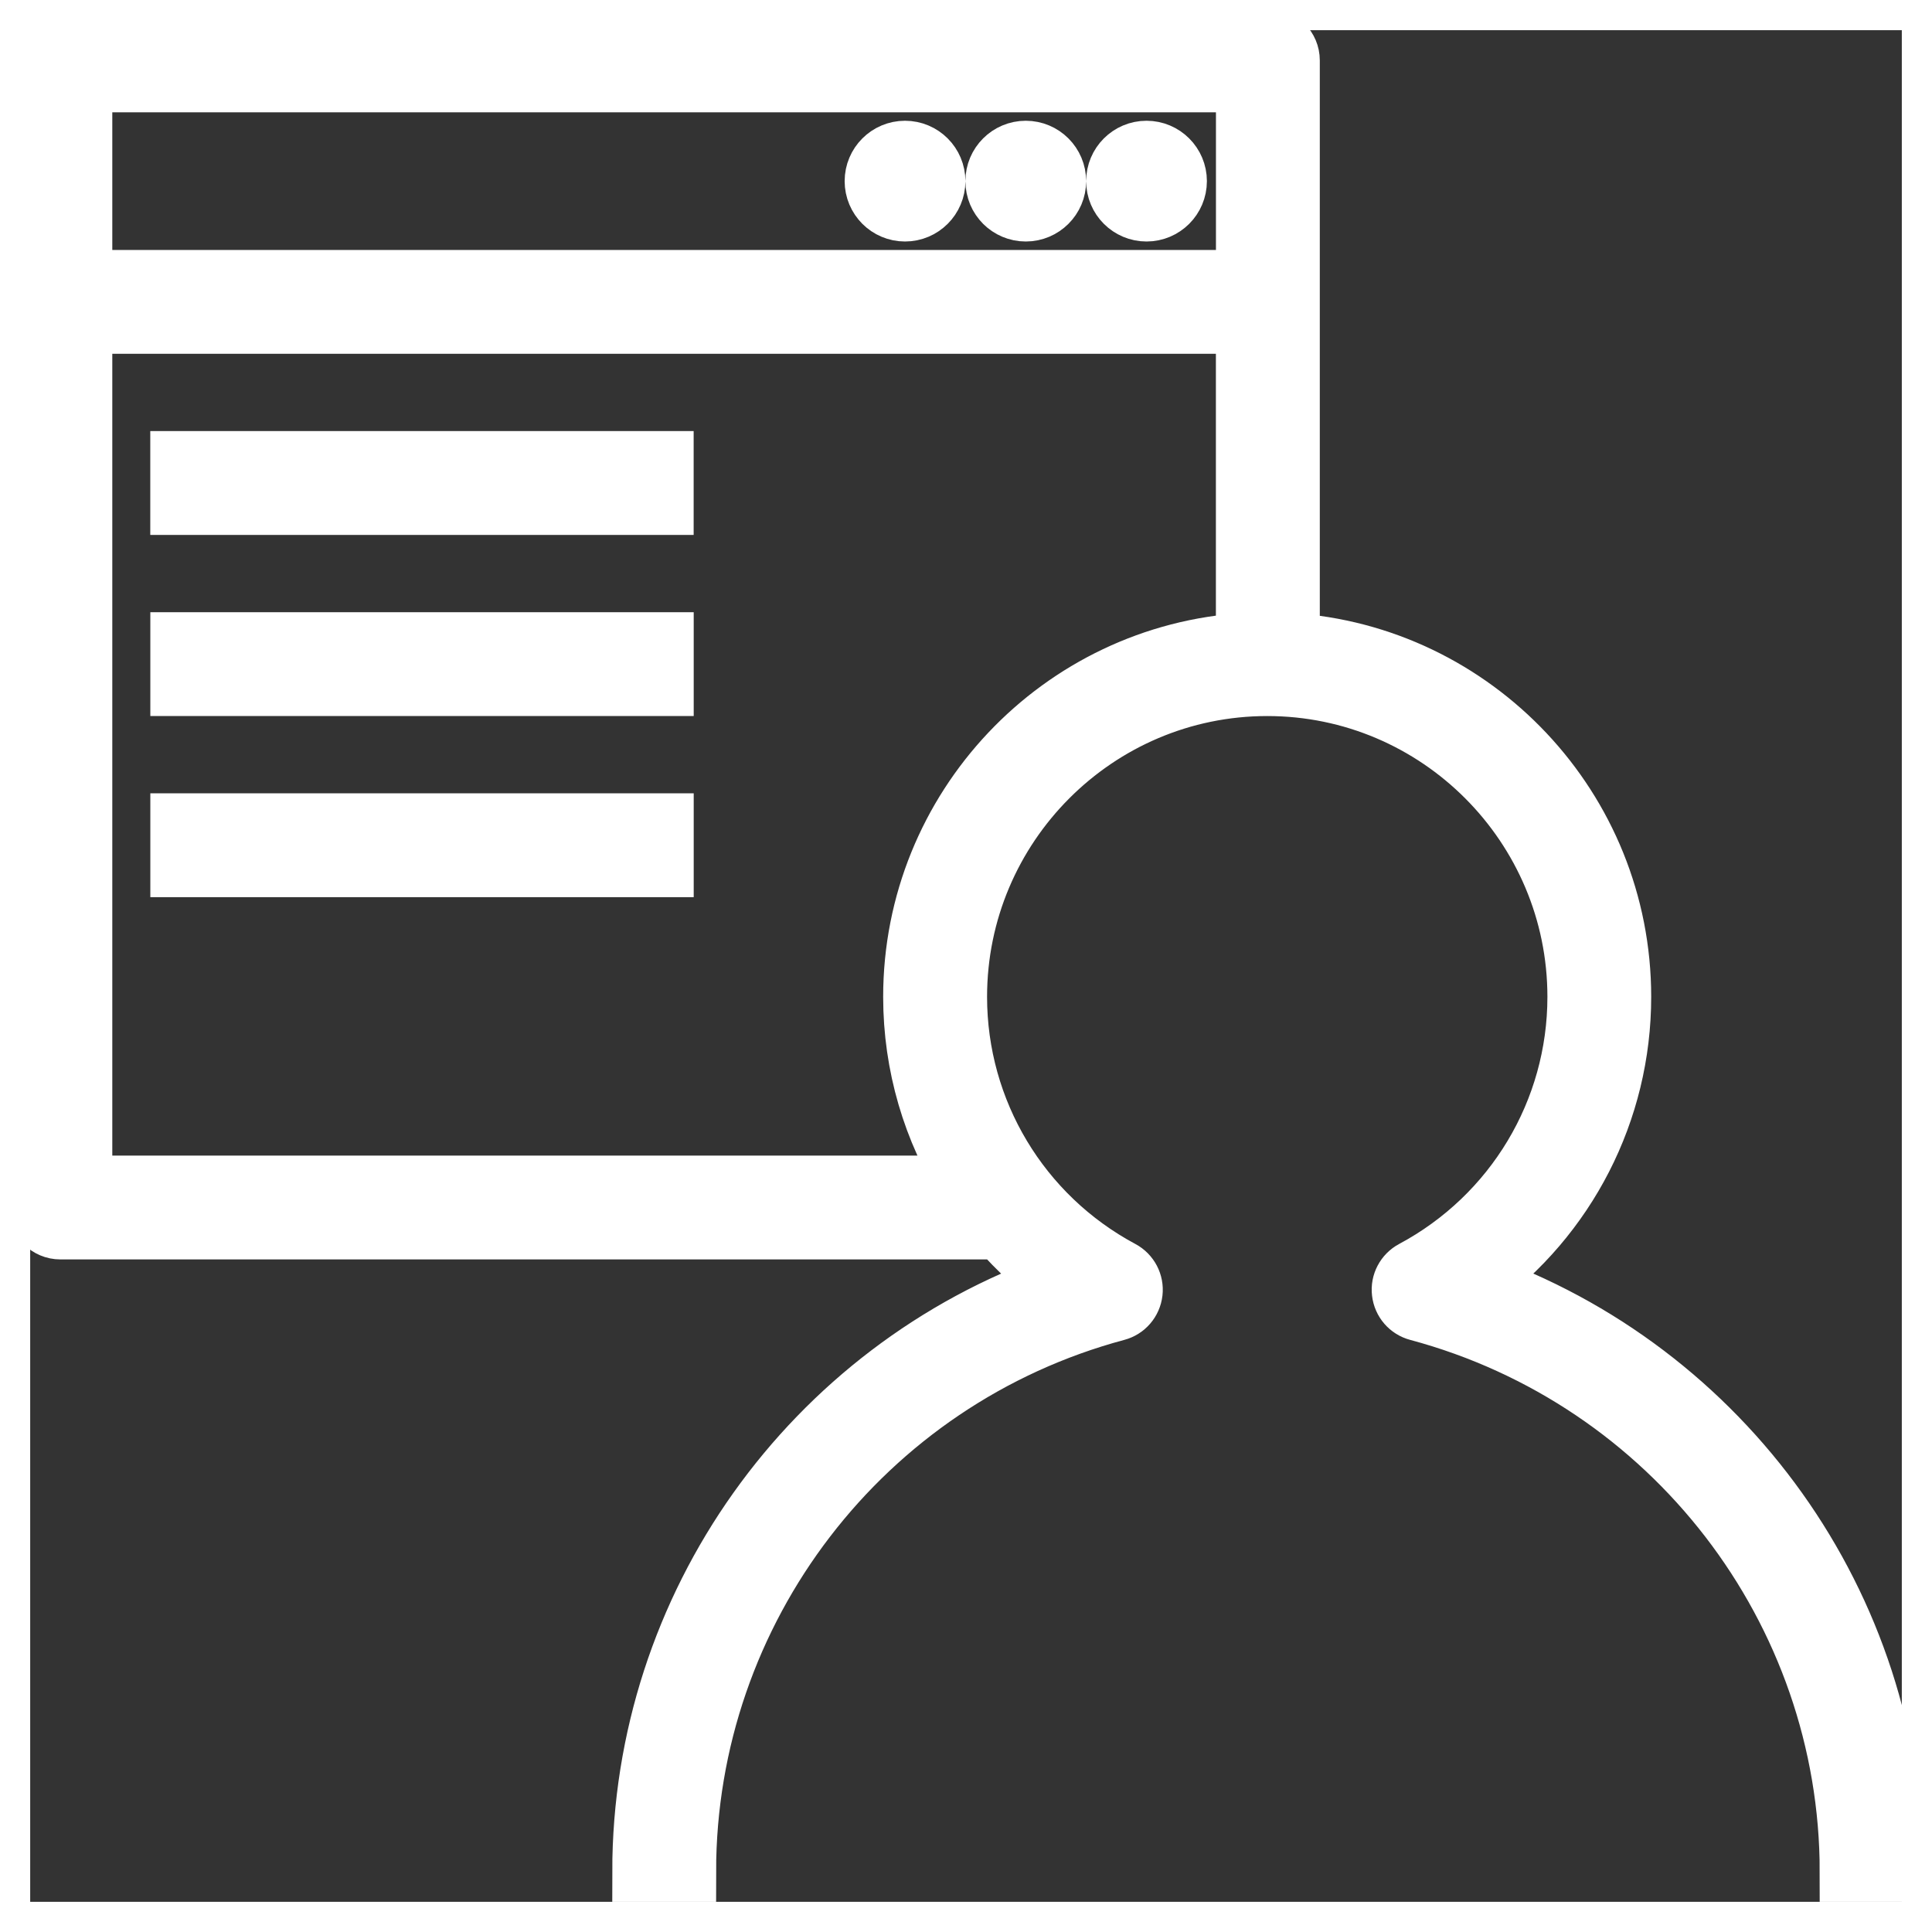 <!DOCTYPE svg PUBLIC "-//W3C//DTD SVG 1.1//EN" "http://www.w3.org/Graphics/SVG/1.1/DTD/svg11.dtd">
<!-- Uploaded to: SVG Repo, www.svgrepo.com, Transformed by: SVG Repo Mixer Tools -->
<svg fill="#ffffff" version="1.1" id="Layer_1" xmlns="http://www.w3.org/2000/svg" xmlns:xlink="http://www.w3.org/1999/xlink" viewBox="0 0 32 32" xml:space="preserve" width="800px" height="800px" stroke="#ffffff" transform="matrix(1, 0, 0, 1, 0, 0)">
<rect x="0" y="0" width="32" height="32" fill="#333333" stroke="none"/>
<g id="SVGRepo_bgCarrier" stroke-width="0"/>
<g id="SVGRepo_tracerCarrier" stroke-linecap="round" stroke-linejoin="round"/>
<g id="SVGRepo_iconCarrier"> <path id="web--developer_1_" d="M19.49,3c0,0.276-0.224,0.5-0.5,0.5s-0.5-0.224-0.5-0.5s0.224-0.5,0.5-0.5S19.49,2.724,19.49,3z M16.99,2.5c-0.276,0-0.5,0.224-0.5,0.5s0.224,0.5,0.5,0.5s0.5-0.224,0.5-0.5S17.266,2.5,16.99,2.5z M14.99,2.5 c-0.276,0-0.5,0.224-0.5,0.5s0.224,0.5,0.5,0.5s0.5-0.224,0.5-0.5S15.266,2.5,14.99,2.5z M31.36,31h-0.72 c0-4.341-2.941-8.161-7.153-9.29c-0.144-0.038-0.248-0.159-0.265-0.307c-0.018-0.146,0.058-0.289,0.188-0.358 c1.678-0.898,2.72-2.636,2.72-4.534c0-2.84-2.306-5.151-5.14-5.151c-2.835,0-5.141,2.311-5.141,5.151 c0,1.898,1.042,3.636,2.72,4.534c0.13,0.069,0.205,0.212,0.188,0.358c-0.017,0.147-0.121,0.269-0.265,0.307 c-4.199,1.125-7.131,4.945-7.131,9.29h-0.72c0-4.402,2.801-8.304,6.903-9.75c-0.359-0.261-0.686-0.561-0.973-0.89H1 c-0.199,0-0.36-0.161-0.36-0.36V1c0-0.199,0.161-0.36,0.36-0.36h20c0.199,0,0.36,0.161,0.36,0.36v9.652 c3.059,0.192,5.489,2.747,5.489,5.859c0,1.893-0.909,3.645-2.415,4.739C28.55,22.698,31.36,26.6,31.36,31z M1.36,19.64h14.673 c-0.582-0.919-0.905-1.999-0.905-3.129c0-3.12,2.442-5.679,5.511-5.86V5.36H1.36V19.64z M1.36,4.64h19.28V1.36H1.36V4.64z M10.99,14.36h-8v-0.72h8V14.36z M10.99,11.36h-8v-0.72h8V11.36z M10.989,8.36h-8V7.64h8V8.36z"/> <rect id="_Transparent_Rectangle" style="fill:none;" width="32" height="32"/> </g>
</svg>